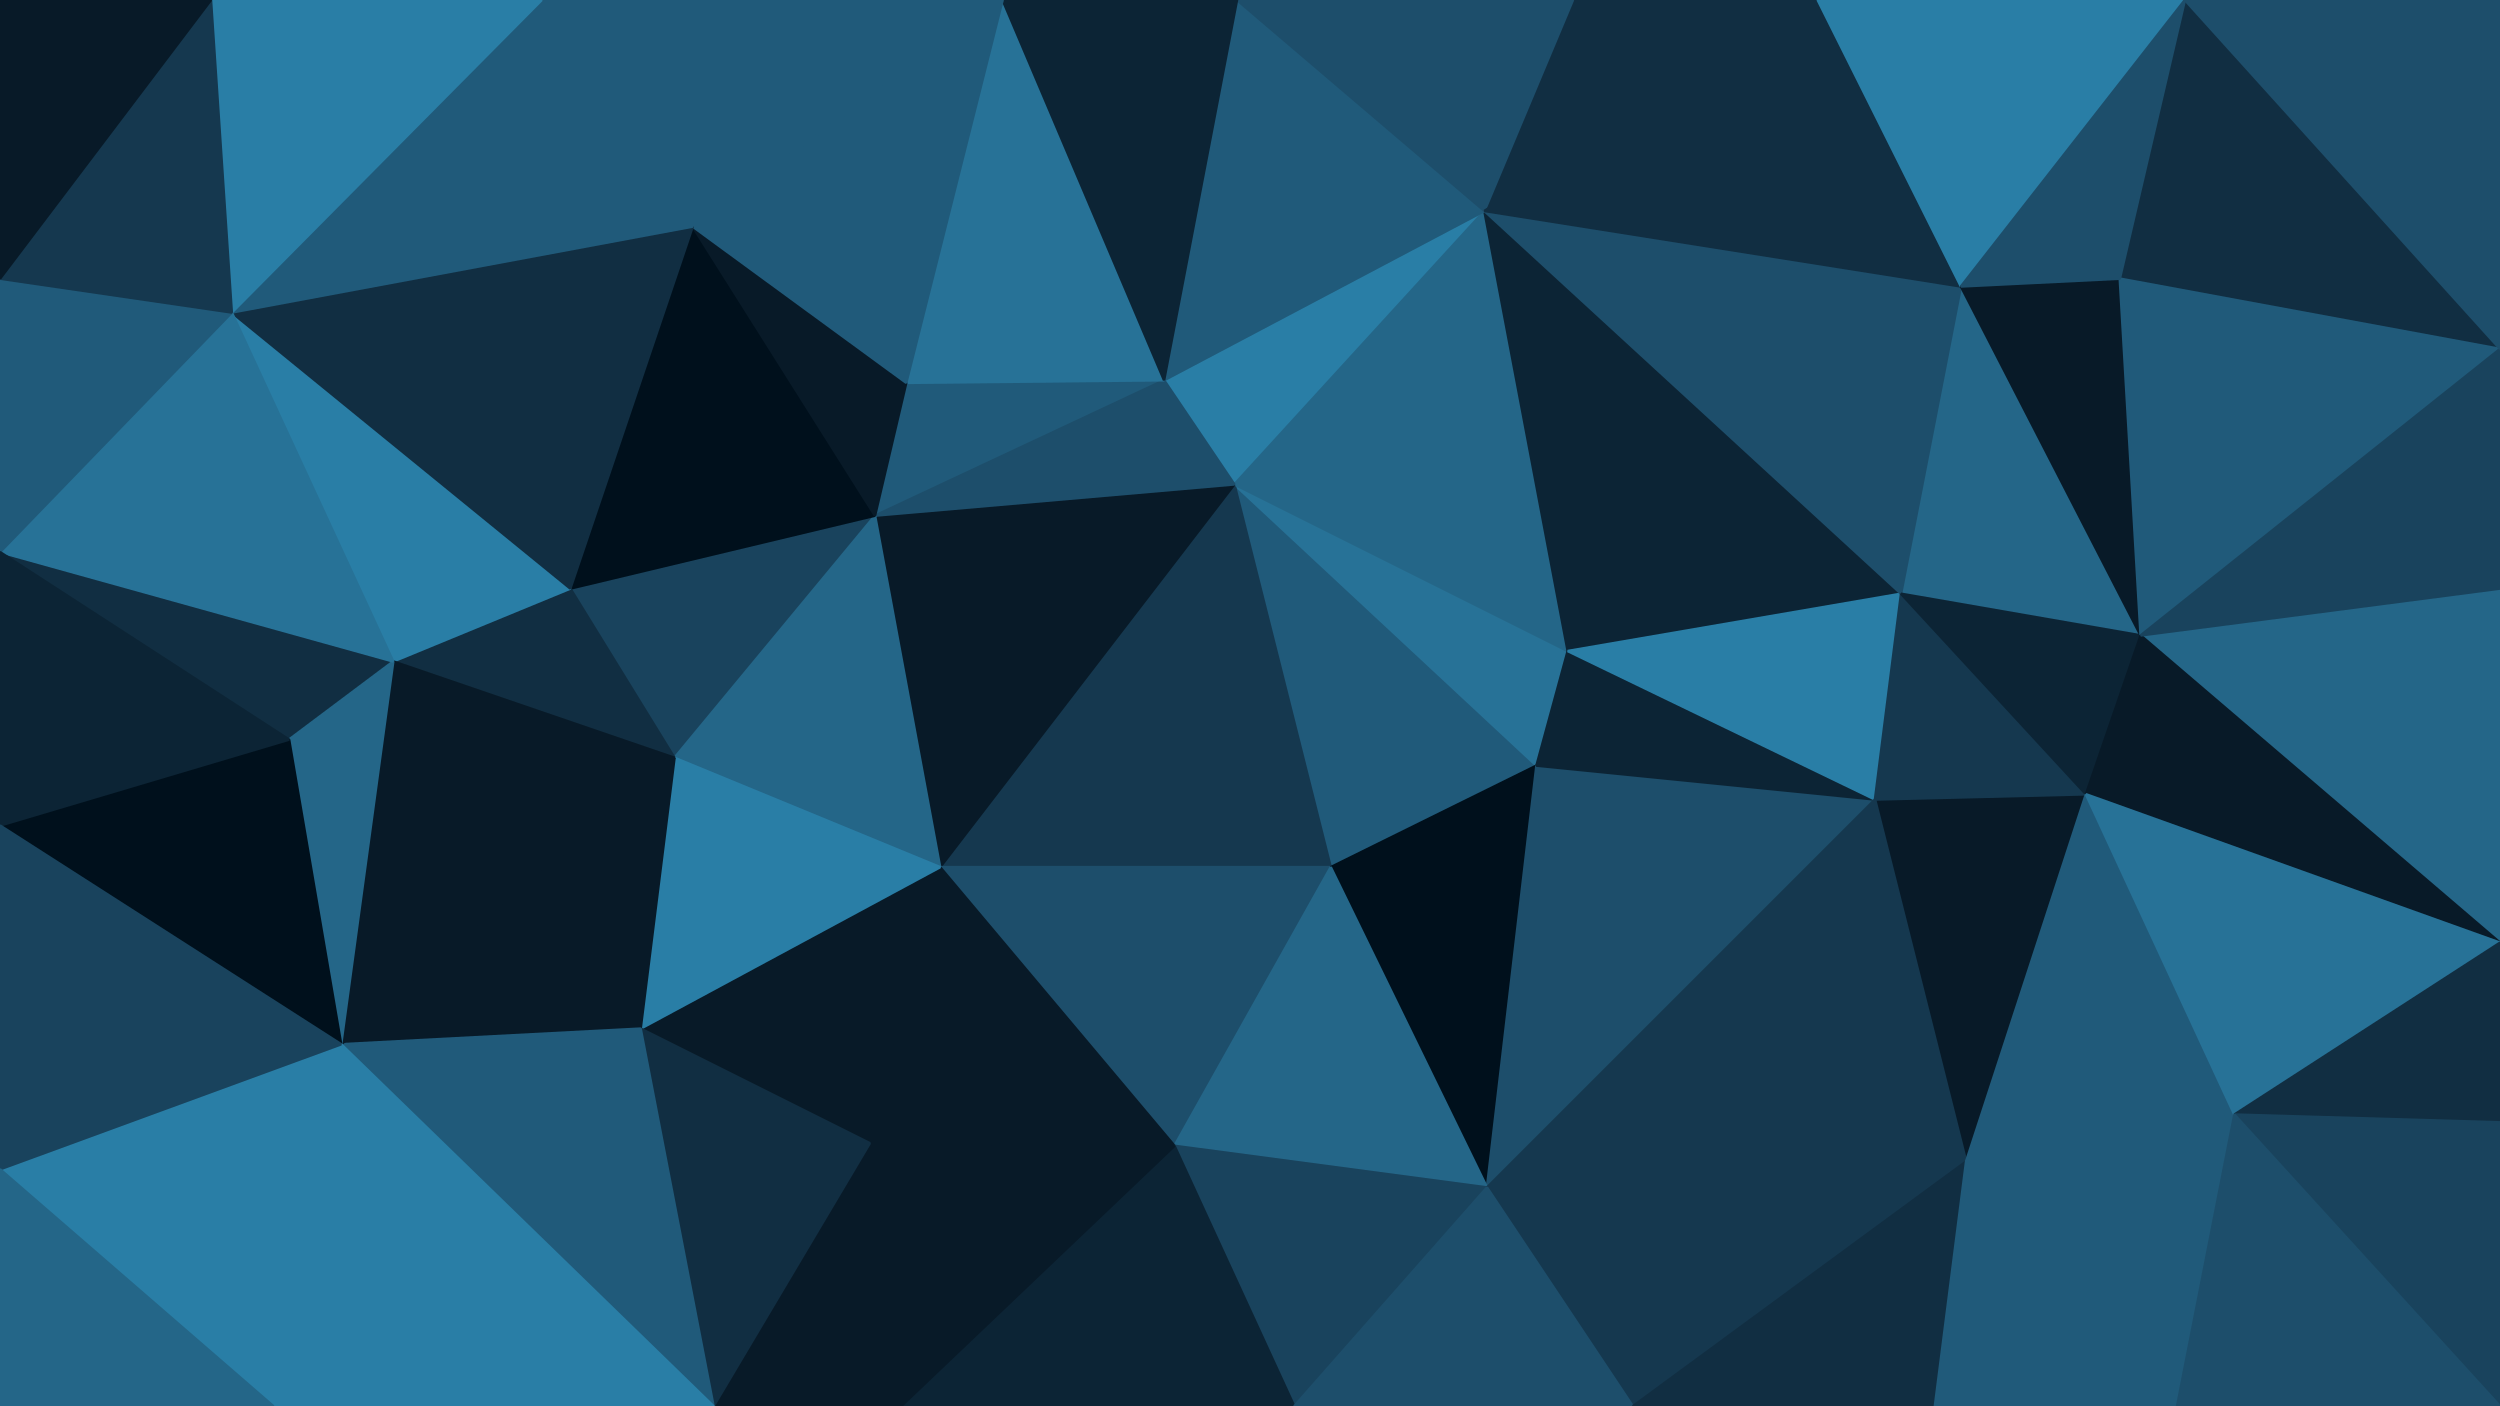 <svg id="visual" viewBox="0 0 960 540" width="960" height="540" xmlns="http://www.w3.org/2000/svg" xmlns:xlink="http://www.w3.org/1999/xlink" version="1.1"><g stroke-width="1" stroke-linejoin="bevel"><path d="M511 333L590 294L474 186Z" fill="#205a7a" stroke="#205a7a"></path><path d="M590 294L602 250L474 186Z" fill="#277297" stroke="#277297"></path><path d="M570 81L447 146L474 186Z" fill="#297ea6" stroke="#297ea6"></path><path d="M474 186L361 333L511 333Z" fill="#15384f" stroke="#15384f"></path><path d="M602 250L570 81L474 186Z" fill="#246688" stroke="#246688"></path><path d="M336 198L361 333L474 186Z" fill="#081a28" stroke="#081a28"></path><path d="M348 147L336 198L447 146Z" fill="#205a7a" stroke="#205a7a"></path><path d="M447 146L336 198L474 186Z" fill="#1d4e6b" stroke="#1d4e6b"></path><path d="M361 333L451 440L511 333Z" fill="#1d4e6b" stroke="#1d4e6b"></path><path d="M511 333L571 456L590 294Z" fill="#00101c" stroke="#00101c"></path><path d="M385 0L348 147L447 146Z" fill="#277297" stroke="#277297"></path><path d="M571 456L720 307L590 294Z" fill="#1d4e6b" stroke="#1d4e6b"></path><path d="M590 294L720 307L602 250Z" fill="#0c2435" stroke="#0c2435"></path><path d="M602 250L730 228L570 81Z" fill="#0c2435" stroke="#0c2435"></path><path d="M451 440L571 456L511 333Z" fill="#246688" stroke="#246688"></path><path d="M720 307L730 228L602 250Z" fill="#297ea6" stroke="#297ea6"></path><path d="M570 81L475 0L447 146Z" fill="#205a7a" stroke="#205a7a"></path><path d="M361 333L334 439L451 440Z" fill="#081a28" stroke="#081a28"></path><path d="M451 440L497 540L571 456Z" fill="#19435d" stroke="#19435d"></path><path d="M246 395L334 439L361 333Z" fill="#081a28" stroke="#081a28"></path><path d="M219 226L259 291L336 198Z" fill="#19435d" stroke="#19435d"></path><path d="M336 198L259 291L361 333Z" fill="#246688" stroke="#246688"></path><path d="M698 0L604 0L570 81Z" fill="#112e42" stroke="#112e42"></path><path d="M570 81L604 0L475 0Z" fill="#1d4e6b" stroke="#1d4e6b"></path><path d="M822 244L753 110L730 228Z" fill="#246688" stroke="#246688"></path><path d="M730 228L753 110L570 81Z" fill="#1d4e6b" stroke="#1d4e6b"></path><path d="M755 446L801 305L720 307Z" fill="#081a28" stroke="#081a28"></path><path d="M720 307L801 305L730 228Z" fill="#15384f" stroke="#15384f"></path><path d="M475 0L385 0L447 146Z" fill="#0c2435" stroke="#0c2435"></path><path d="M266 87L219 226L336 198Z" fill="#00101c" stroke="#00101c"></path><path d="M346 540L497 540L451 440Z" fill="#0c2435" stroke="#0c2435"></path><path d="M571 456L755 446L720 307Z" fill="#15384f" stroke="#15384f"></path><path d="M801 305L822 244L730 228Z" fill="#0c2435" stroke="#0c2435"></path><path d="M266 87L336 198L348 147Z" fill="#081a28" stroke="#081a28"></path><path d="M259 291L246 395L361 333Z" fill="#297ea6" stroke="#297ea6"></path><path d="M385 0L266 87L348 147Z" fill="#205a7a" stroke="#205a7a"></path><path d="M627 540L755 446L571 456Z" fill="#15384f" stroke="#15384f"></path><path d="M960 362L960 226L822 244Z" fill="#246688" stroke="#246688"></path><path d="M497 540L627 540L571 456Z" fill="#1d4e6b" stroke="#1d4e6b"></path><path d="M753 110L698 0L570 81Z" fill="#112e42" stroke="#112e42"></path><path d="M839 0L698 0L753 110Z" fill="#297ea6" stroke="#297ea6"></path><path d="M131 401L246 395L259 291Z" fill="#081a28" stroke="#081a28"></path><path d="M334 439L346 540L451 440Z" fill="#081a28" stroke="#081a28"></path><path d="M822 244L814 107L753 110Z" fill="#081a28" stroke="#081a28"></path><path d="M274 540L346 540L334 439Z" fill="#081a28" stroke="#081a28"></path><path d="M627 540L743 540L755 446Z" fill="#112e42" stroke="#112e42"></path><path d="M755 446L858 428L801 305Z" fill="#205a7a" stroke="#205a7a"></path><path d="M219 226L151 254L259 291Z" fill="#112e42" stroke="#112e42"></path><path d="M89 120L151 254L219 226Z" fill="#297ea6" stroke="#297ea6"></path><path d="M246 395L274 540L334 439Z" fill="#112e42" stroke="#112e42"></path><path d="M131 401L274 540L246 395Z" fill="#205a7a" stroke="#205a7a"></path><path d="M836 540L858 428L755 446Z" fill="#205a7a" stroke="#205a7a"></path><path d="M960 134L839 0L814 107Z" fill="#112e42" stroke="#112e42"></path><path d="M385 0L208 0L266 87Z" fill="#205a7a" stroke="#205a7a"></path><path d="M266 87L89 120L219 226Z" fill="#112e42" stroke="#112e42"></path><path d="M960 134L814 107L822 244Z" fill="#205a7a" stroke="#205a7a"></path><path d="M814 107L839 0L753 110Z" fill="#1d4e6b" stroke="#1d4e6b"></path><path d="M0 212L111 284L151 254Z" fill="#112e42" stroke="#112e42"></path><path d="M151 254L131 401L259 291Z" fill="#081a28" stroke="#081a28"></path><path d="M111 284L131 401L151 254Z" fill="#246688" stroke="#246688"></path><path d="M743 540L836 540L755 446Z" fill="#205a7a" stroke="#205a7a"></path><path d="M960 362L822 244L801 305Z" fill="#081a28" stroke="#081a28"></path><path d="M960 362L801 305L858 428Z" fill="#277297" stroke="#277297"></path><path d="M208 0L89 120L266 87Z" fill="#205a7a" stroke="#205a7a"></path><path d="M960 431L960 362L858 428Z" fill="#112e42" stroke="#112e42"></path><path d="M960 226L960 134L822 244Z" fill="#19435d" stroke="#19435d"></path><path d="M960 540L960 431L858 428Z" fill="#19435d" stroke="#19435d"></path><path d="M0 317L131 401L111 284Z" fill="#00101c" stroke="#00101c"></path><path d="M0 449L105 540L131 401Z" fill="#297ea6" stroke="#297ea6"></path><path d="M131 401L105 540L274 540Z" fill="#297ea6" stroke="#297ea6"></path><path d="M208 0L81 0L89 120Z" fill="#297ea6" stroke="#297ea6"></path><path d="M89 120L0 212L151 254Z" fill="#277297" stroke="#277297"></path><path d="M960 134L960 0L839 0Z" fill="#1d4e6b" stroke="#1d4e6b"></path><path d="M0 107L0 212L89 120Z" fill="#205a7a" stroke="#205a7a"></path><path d="M0 212L0 317L111 284Z" fill="#0c2435" stroke="#0c2435"></path><path d="M836 540L960 540L858 428Z" fill="#1d4e6b" stroke="#1d4e6b"></path><path d="M81 0L0 107L89 120Z" fill="#15384f" stroke="#15384f"></path><path d="M0 317L0 449L131 401Z" fill="#19435d" stroke="#19435d"></path><path d="M81 0L0 0L0 107Z" fill="#081a28" stroke="#081a28"></path><path d="M0 449L0 540L105 540Z" fill="#246688" stroke="#246688"></path></g></svg>